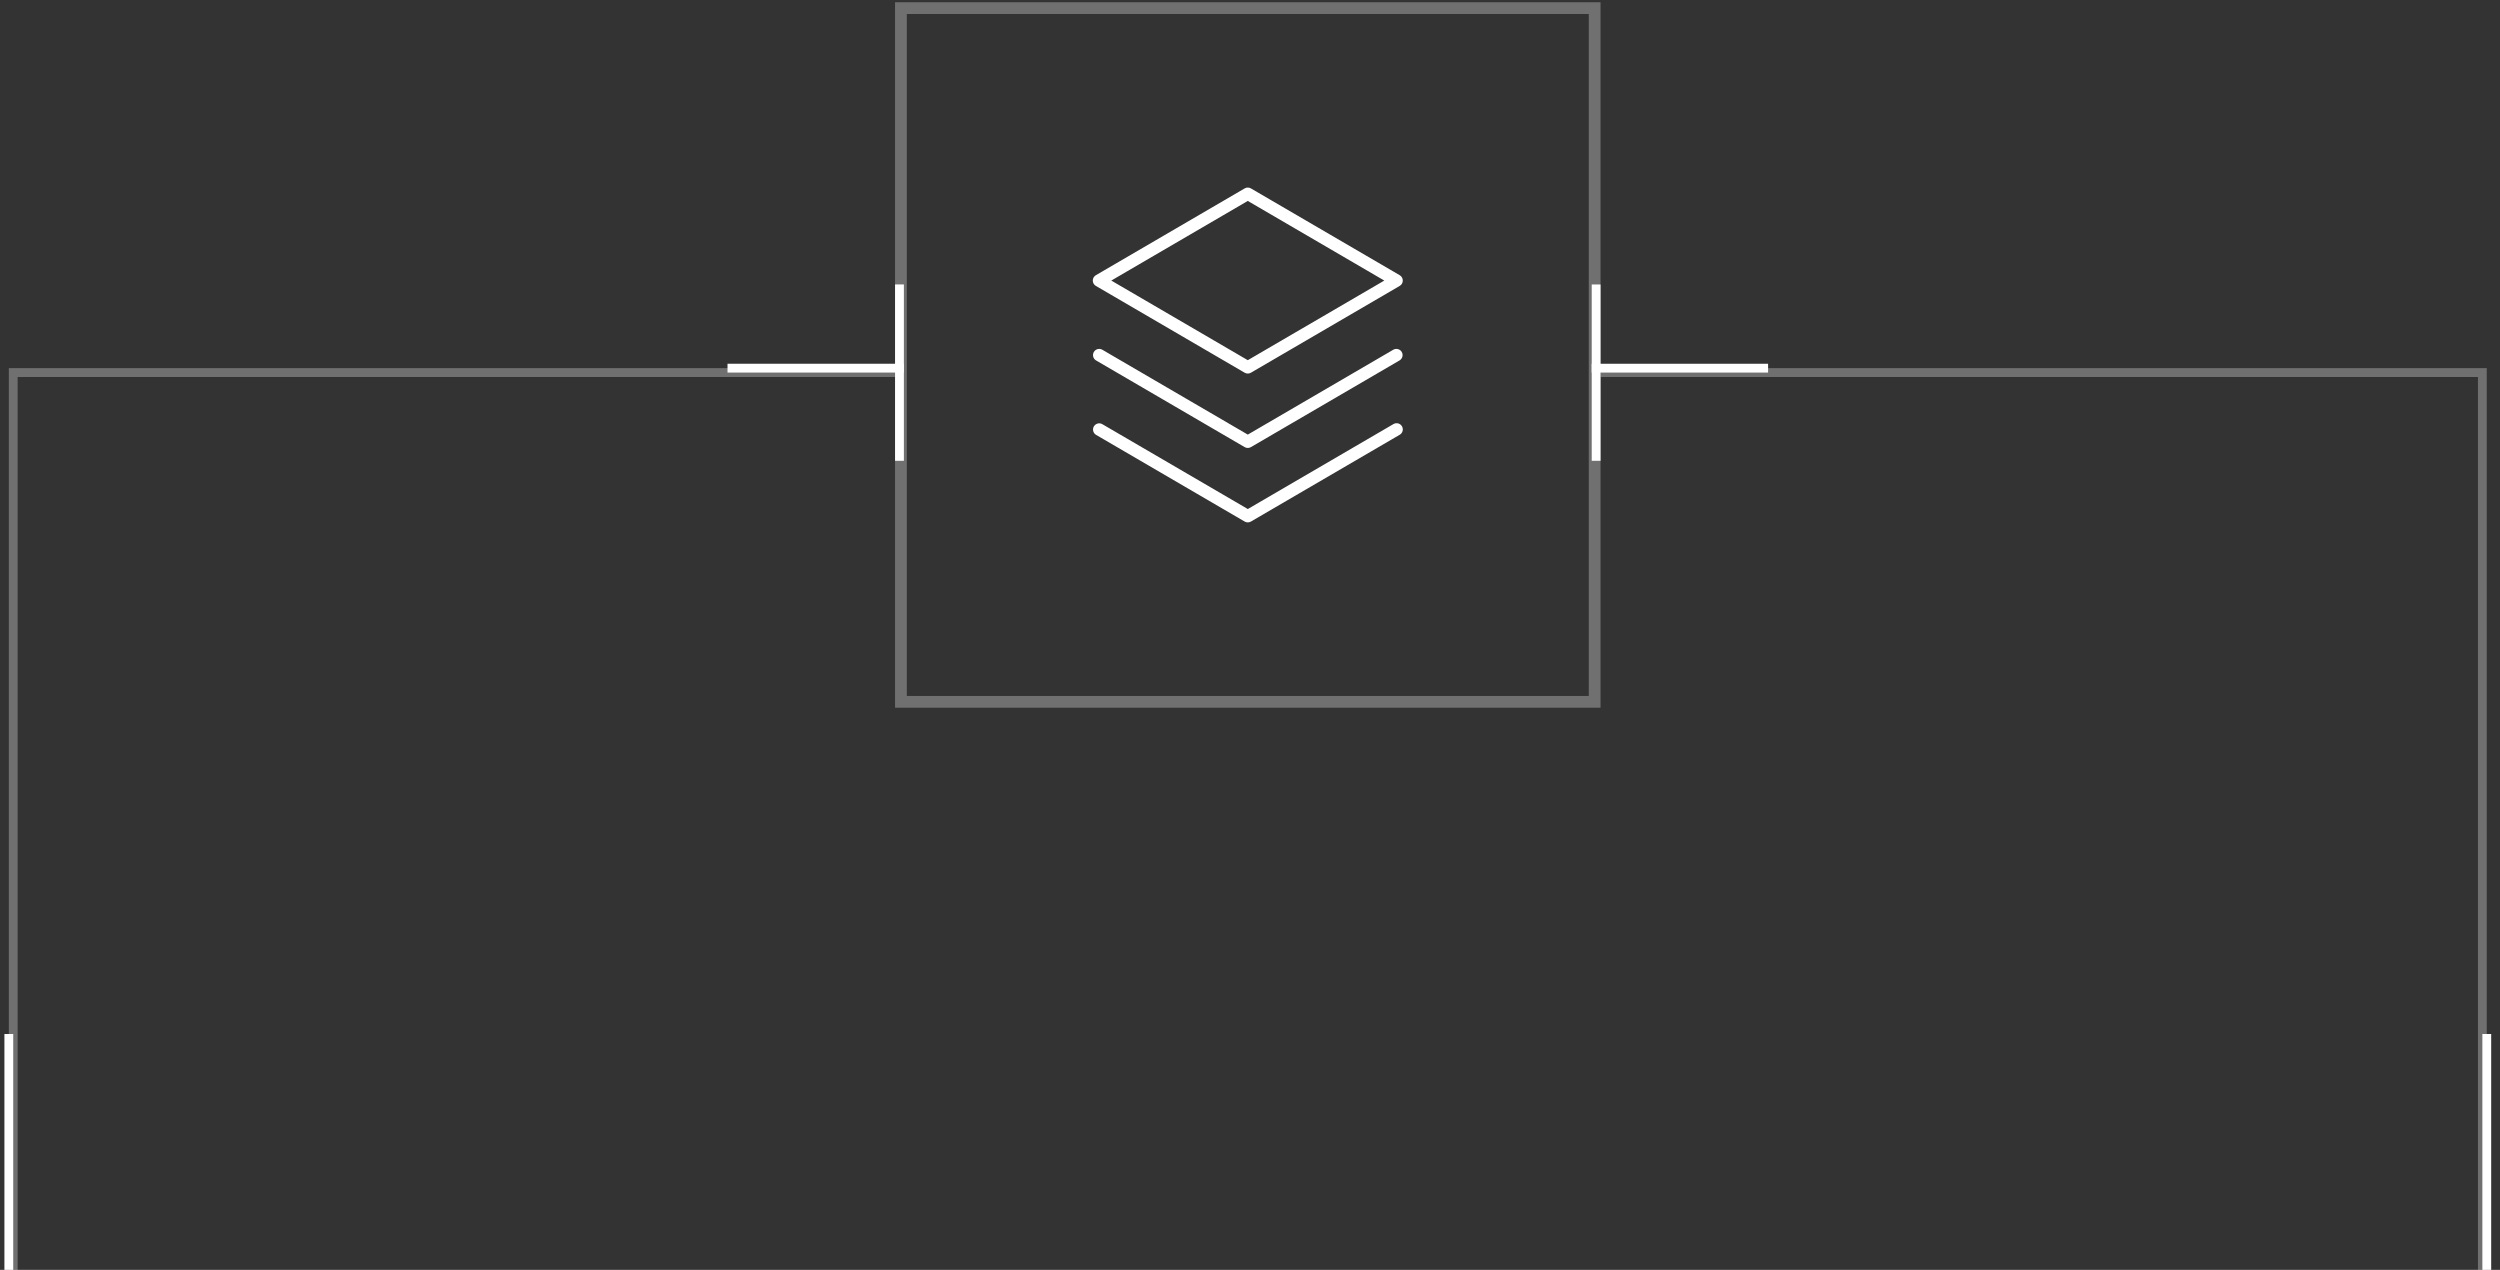 <svg width="252" height="128" viewBox="0 0 252 128" fill="none" xmlns="http://www.w3.org/2000/svg">
<rect x="0" y="0" width="252" height="128" fill="#333333" stroke="none"/>
<rect x="90.815" y="0.819" width="69.926" height="69.926" stroke="white" stroke-opacity="0.3" stroke-width="1.185"/>
<path d="M141.316 42.968C141.358 43.039 141.385 43.117 141.396 43.199C141.408 43.281 141.403 43.363 141.382 43.443C141.361 43.523 141.324 43.597 141.275 43.663C141.225 43.728 141.163 43.783 141.091 43.824L126.091 52.574C125.996 52.629 125.889 52.658 125.779 52.658C125.669 52.658 125.561 52.629 125.466 52.574L110.466 43.824C110.33 43.738 110.233 43.602 110.195 43.446C110.156 43.289 110.18 43.124 110.261 42.984C110.341 42.845 110.473 42.742 110.628 42.697C110.782 42.652 110.949 42.668 111.091 42.743L125.779 51.31L140.466 42.743C140.609 42.661 140.779 42.639 140.938 42.681C141.097 42.723 141.233 42.826 141.316 42.968ZM140.465 35.24L125.777 43.807L111.09 35.24C110.947 35.165 110.781 35.149 110.626 35.194C110.471 35.239 110.34 35.341 110.259 35.481C110.178 35.621 110.155 35.786 110.193 35.943C110.231 36.099 110.329 36.235 110.465 36.321L125.465 45.071C125.56 45.126 125.668 45.155 125.777 45.155C125.887 45.155 125.995 45.126 126.09 45.071L141.09 36.321C141.226 36.235 141.323 36.099 141.362 35.943C141.4 35.786 141.376 35.621 141.296 35.481C141.215 35.341 141.084 35.239 140.929 35.194C140.774 35.149 140.608 35.165 140.465 35.24ZM110.152 28.281C110.152 28.171 110.181 28.063 110.236 27.968C110.291 27.874 110.37 27.795 110.465 27.74L125.465 18.99C125.56 18.935 125.668 18.906 125.777 18.906C125.887 18.906 125.995 18.935 126.09 18.99L141.09 27.74C141.185 27.795 141.263 27.874 141.318 27.969C141.372 28.064 141.401 28.171 141.401 28.281C141.401 28.39 141.372 28.498 141.318 28.593C141.263 28.687 141.185 28.766 141.09 28.821L126.09 37.571C125.995 37.626 125.887 37.655 125.777 37.655C125.668 37.655 125.56 37.626 125.465 37.571L110.465 28.821C110.37 28.766 110.291 28.688 110.236 28.593C110.181 28.498 110.152 28.39 110.152 28.281ZM112.018 28.281L125.777 36.307L139.537 28.281L125.777 20.254L112.018 28.281Z" fill="white"/>
<path d="M161.333 37.555H250.222V128.221" stroke="white" stroke-opacity="0.3" stroke-width="0.889"/>
<path d="M90.223 37.555H1.334V128.221" stroke="white" stroke-opacity="0.3" stroke-width="0.889"/>
<line x1="0.889" y1="104.227" x2="0.889" y2="128.227" stroke="white" stroke-width="0.889"/>
<line y1="-0.444" x2="24" y2="-0.444" transform="matrix(0 1 1 0 251.111 104.227)" stroke="white" stroke-width="0.889"/>
<line x1="90.667" y1="28.672" x2="90.667" y2="46.45" stroke="white" stroke-width="0.889"/>
<line x1="73.333" y1="37.11" x2="91.111" y2="37.11" stroke="white" stroke-width="0.889"/>
<line y1="-0.444" x2="17.778" y2="-0.444" transform="matrix(0 1 1 0 161.333 28.672)" stroke="white" stroke-width="0.889"/>
<line y1="-0.444" x2="17.778" y2="-0.444" transform="matrix(-1 0 0 1 178.223 37.555)" stroke="white" stroke-width="0.889"/>
</svg>

